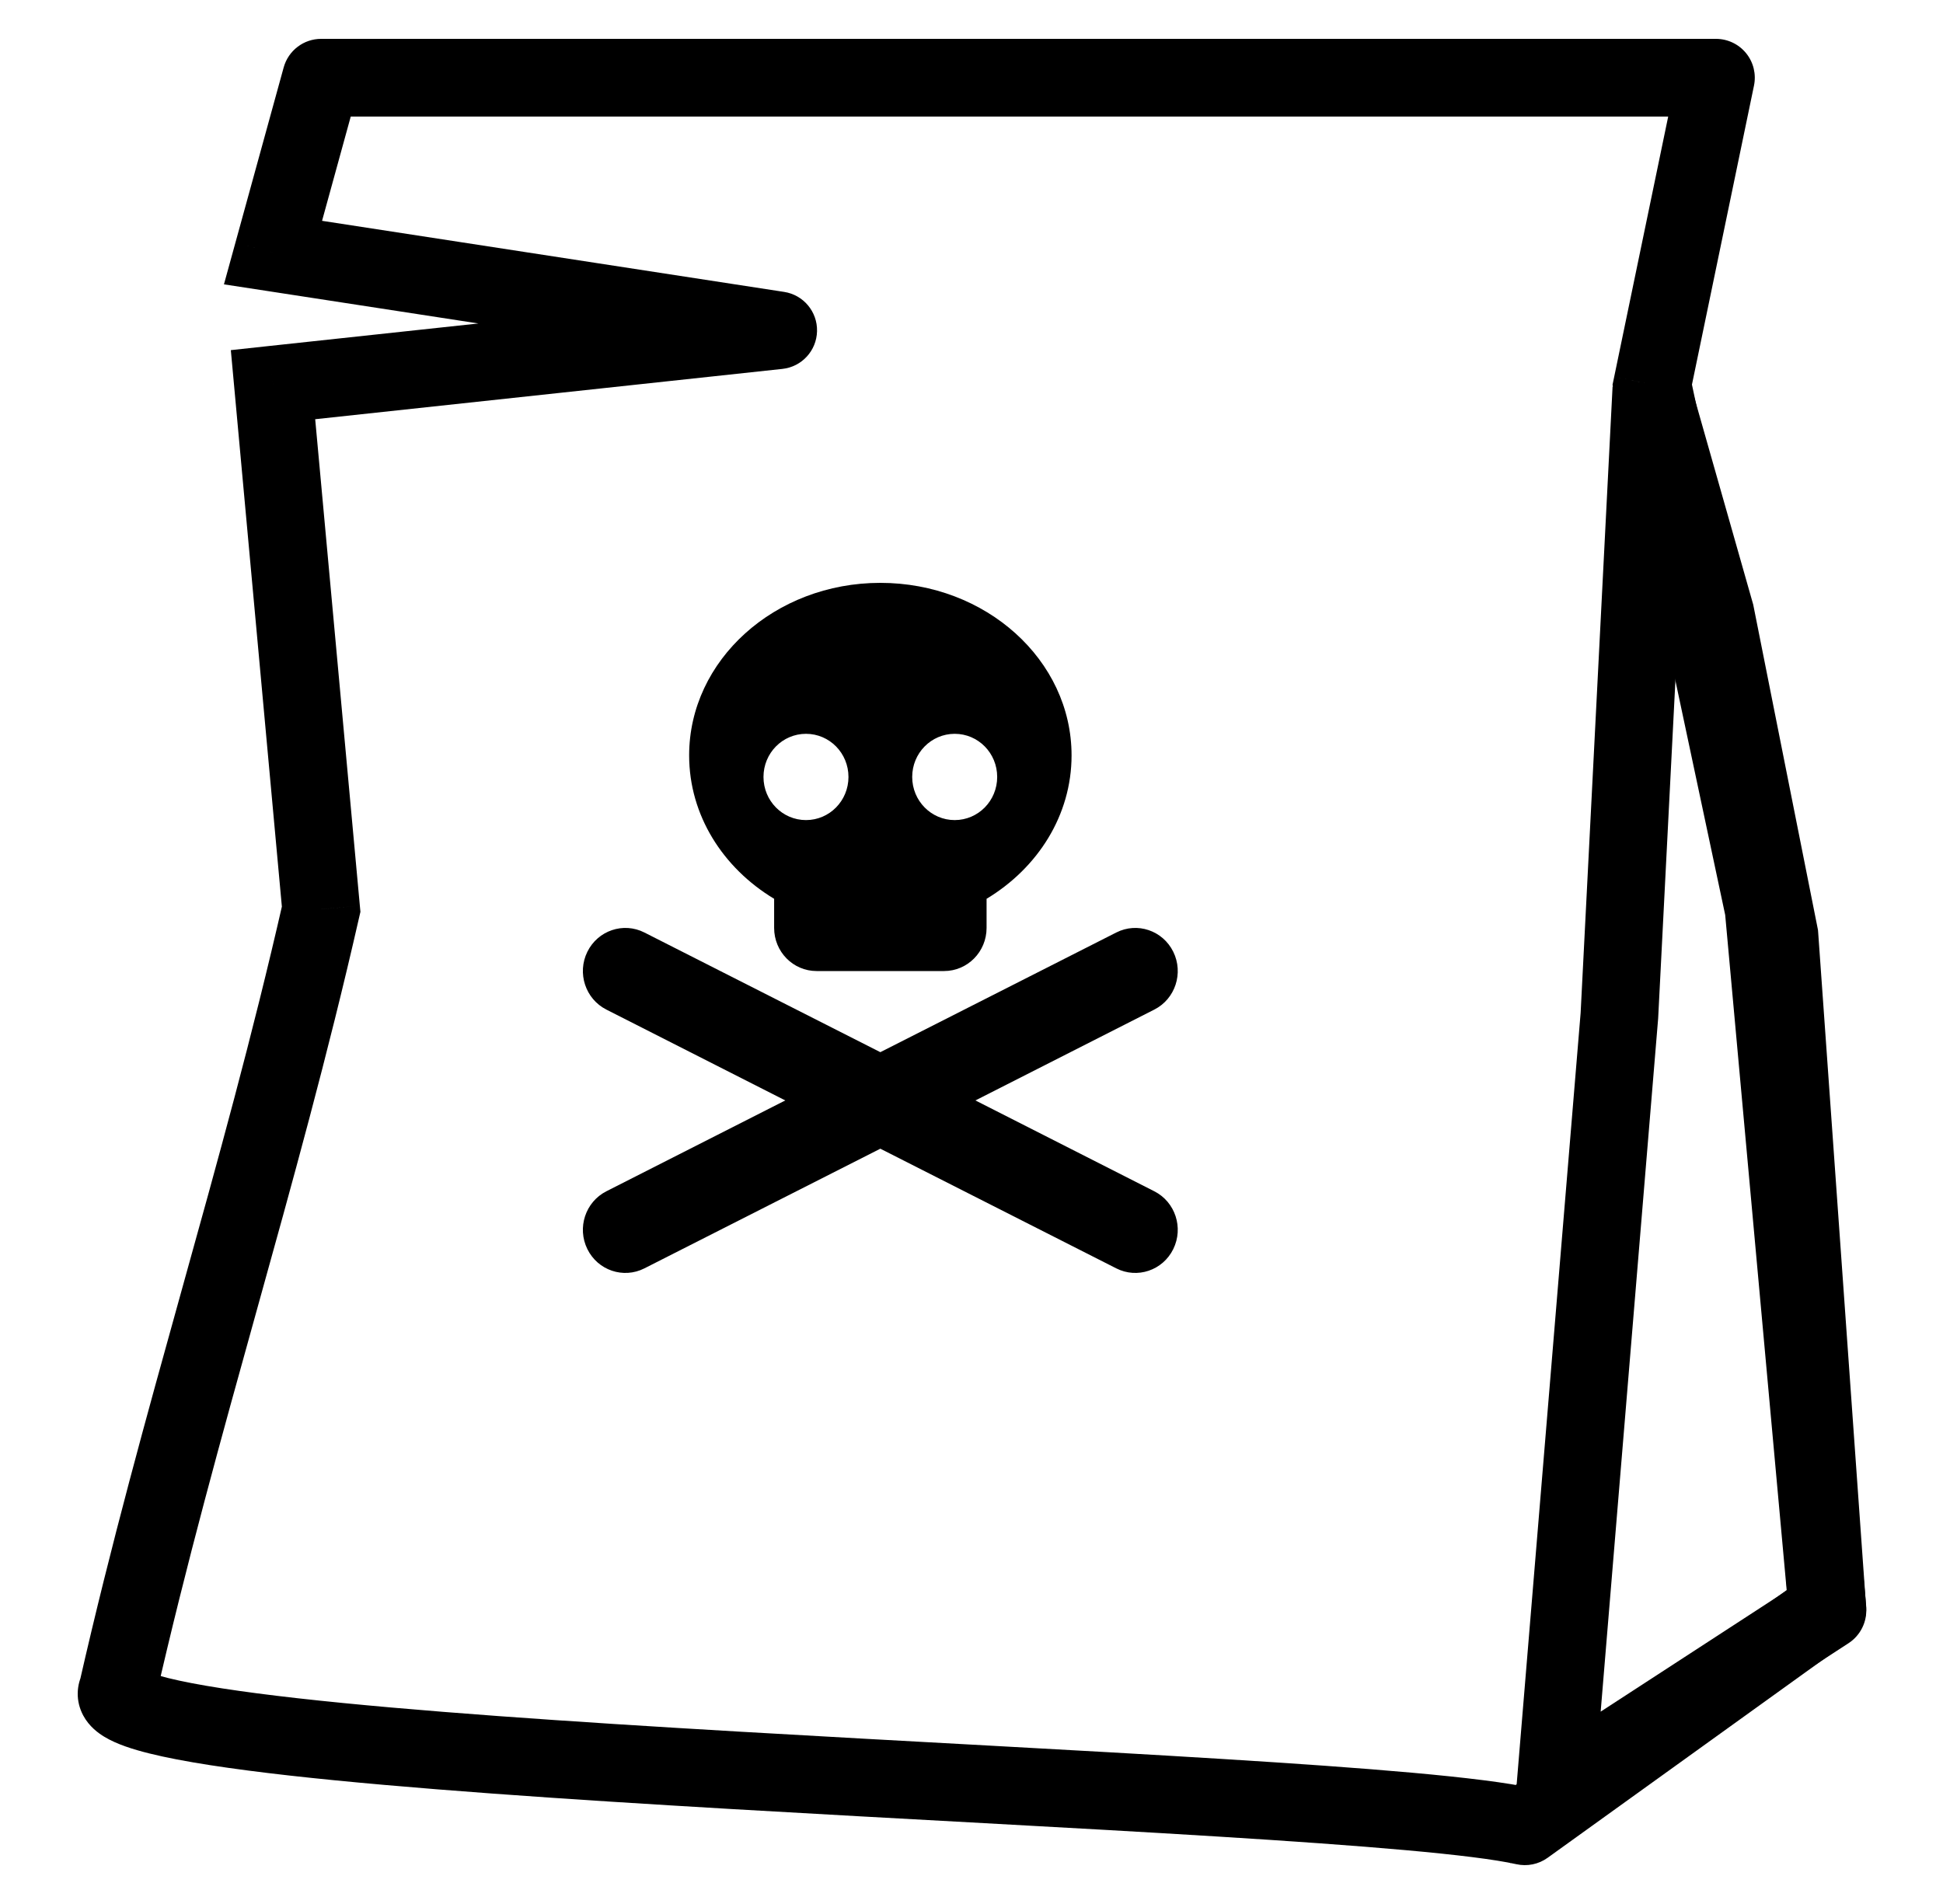 <svg width="50" height="49" viewBox="0 0 50 49" fill="none" xmlns="http://www.w3.org/2000/svg">
<path d="M8.264 2V1C7.814 1 7.42 1.301 7.3 1.735L8.264 2ZM39.24 47L39.022 47.976C39.3 48.038 39.593 47.978 39.824 47.812L39.24 47ZM3.025 43.5L3.9 43.986L3.969 43.861L4 43.722L3.025 43.5ZM8.264 23.4L9.239 23.622L9.275 23.466L9.26 23.308L8.264 23.4ZM7.025 9.9L6.918 8.905L5.94 9.011L6.03 9.991L7.025 9.9ZM20.025 8.5L20.132 9.494C20.632 9.441 21.014 9.025 21.025 8.523C21.037 8.021 20.674 7.588 20.177 7.512L20.025 8.5ZM7.025 6.5L6.061 6.235L5.763 7.318L6.873 7.488L7.025 6.5ZM44.157 2L45.136 2.203C45.197 1.909 45.123 1.602 44.933 1.369C44.743 1.135 44.458 1 44.157 1V2ZM42.518 9.9L41.539 9.696L41.496 9.902L41.54 10.107L42.518 9.9ZM45.386 23.4L46.382 23.309L46.377 23.25L46.364 23.192L45.386 23.4ZM47.025 41.4L47.609 42.211C47.896 42.005 48.053 41.661 48.021 41.309L47.025 41.4ZM39.459 46.024C38.157 45.733 35.128 45.495 31.462 45.268C27.761 45.038 23.263 44.812 18.987 44.562C14.694 44.311 10.61 44.036 7.671 43.706C6.193 43.54 5.049 43.365 4.322 43.184C3.94 43.088 3.766 43.013 3.72 42.985C3.691 42.967 3.81 43.026 3.904 43.203C4.039 43.455 4.027 43.757 3.9 43.986L2.151 43.014C1.958 43.362 1.945 43.781 2.141 44.147C2.296 44.437 2.537 44.607 2.689 44.699C3.004 44.889 3.424 45.021 3.837 45.124C4.702 45.34 5.957 45.526 7.448 45.694C10.447 46.03 14.58 46.308 18.871 46.559C23.179 46.811 27.632 47.034 31.338 47.264C35.08 47.496 37.914 47.728 39.022 47.976L39.459 46.024ZM4 43.722C4.794 40.234 5.698 36.989 6.608 33.718C7.517 30.453 8.433 27.163 9.239 23.622L7.289 23.178C6.495 26.666 5.592 29.911 4.681 33.182C3.773 36.447 2.856 39.737 2.05 43.278L4 43.722ZM9.26 23.308L8.021 9.808L6.03 9.991L7.268 23.491L9.26 23.308ZM7.132 10.894L20.132 9.494L19.918 7.506L6.918 8.905L7.132 10.894ZM20.177 7.512L7.177 5.512L6.873 7.488L19.873 9.488L20.177 7.512ZM7.99 6.765L9.228 2.265L7.3 1.735L6.061 6.235L7.99 6.765ZM8.264 3H44.157V1H8.264V3ZM43.178 1.797L41.539 9.696L43.497 10.103L45.136 2.203L43.178 1.797ZM41.54 10.107L44.408 23.607L46.364 23.192L43.496 9.692L41.54 10.107ZM44.39 23.49L46.029 41.49L48.021 41.309L46.382 23.309L44.39 23.49ZM46.441 40.588L38.656 46.188L39.824 47.812L47.609 42.211L46.441 40.588Z" fill="black"/>
<path d="M42.496 10L43.458 9.727L41.497 9.949L42.496 10ZM41.672 26.138L42.669 26.221L42.67 26.205L42.671 26.189L41.672 26.138ZM40.025 46L39.029 45.917L38.86 47.95L40.571 46.838L40.025 46ZM47.025 41.448L47.571 42.287C47.875 42.088 48.049 41.74 48.023 41.377L47.025 41.448ZM45.79 24.069L46.788 23.998L46.783 23.935L46.771 23.874L45.79 24.069ZM44.143 15.793L45.124 15.598L45.116 15.558L45.105 15.52L44.143 15.793ZM41.497 9.949L40.674 26.087L42.671 26.189L43.495 10.051L41.497 9.949ZM40.676 26.055L39.029 45.917L41.022 46.083L42.669 26.221L40.676 26.055ZM40.571 46.838L47.571 42.287L46.48 40.61L39.48 45.162L40.571 46.838ZM48.023 41.377L46.788 23.998L44.793 24.14L46.028 41.519L48.023 41.377ZM46.771 23.874L45.124 15.598L43.162 15.988L44.809 24.264L46.771 23.874ZM45.105 15.52L43.458 9.727L41.534 10.274L43.181 16.067L45.105 15.52Z" fill="black"/>
<path d="M27.575 19.44C27.575 20.98 26.707 22.336 25.388 23.131V23.88C25.388 24.494 24.899 24.99 24.294 24.99H21.014C20.409 24.99 19.921 24.494 19.921 23.88V23.131C18.602 22.336 17.734 20.98 17.734 19.44C17.734 16.988 19.938 15 22.654 15C25.371 15 27.575 16.988 27.575 19.44ZM20.741 21.105C21.346 21.105 21.834 20.609 21.834 19.995C21.834 19.381 21.346 18.885 20.741 18.885C20.136 18.885 19.647 19.381 19.647 19.995C19.647 20.609 20.136 21.105 20.741 21.105ZM24.568 18.885C23.963 18.885 23.474 19.381 23.474 19.995C23.474 20.609 23.963 21.105 24.568 21.105C25.173 21.105 25.661 20.609 25.661 19.995C25.661 19.381 25.173 18.885 24.568 18.885ZM15.115 24.494C15.385 23.946 16.042 23.724 16.582 23.998L22.654 27.078L28.726 23.998C29.266 23.724 29.922 23.946 30.192 24.494C30.462 25.042 30.244 25.708 29.704 25.982L25.101 28.32L29.704 30.658C30.244 30.932 30.462 31.598 30.192 32.146C29.922 32.694 29.266 32.916 28.726 32.642L22.654 29.562L16.582 32.642C16.042 32.916 15.385 32.694 15.115 32.146C14.845 31.598 15.064 30.932 15.604 30.658L20.208 28.32L15.604 25.982C15.064 25.708 14.845 25.042 15.115 24.494Z" fill="black"/>
</svg>
